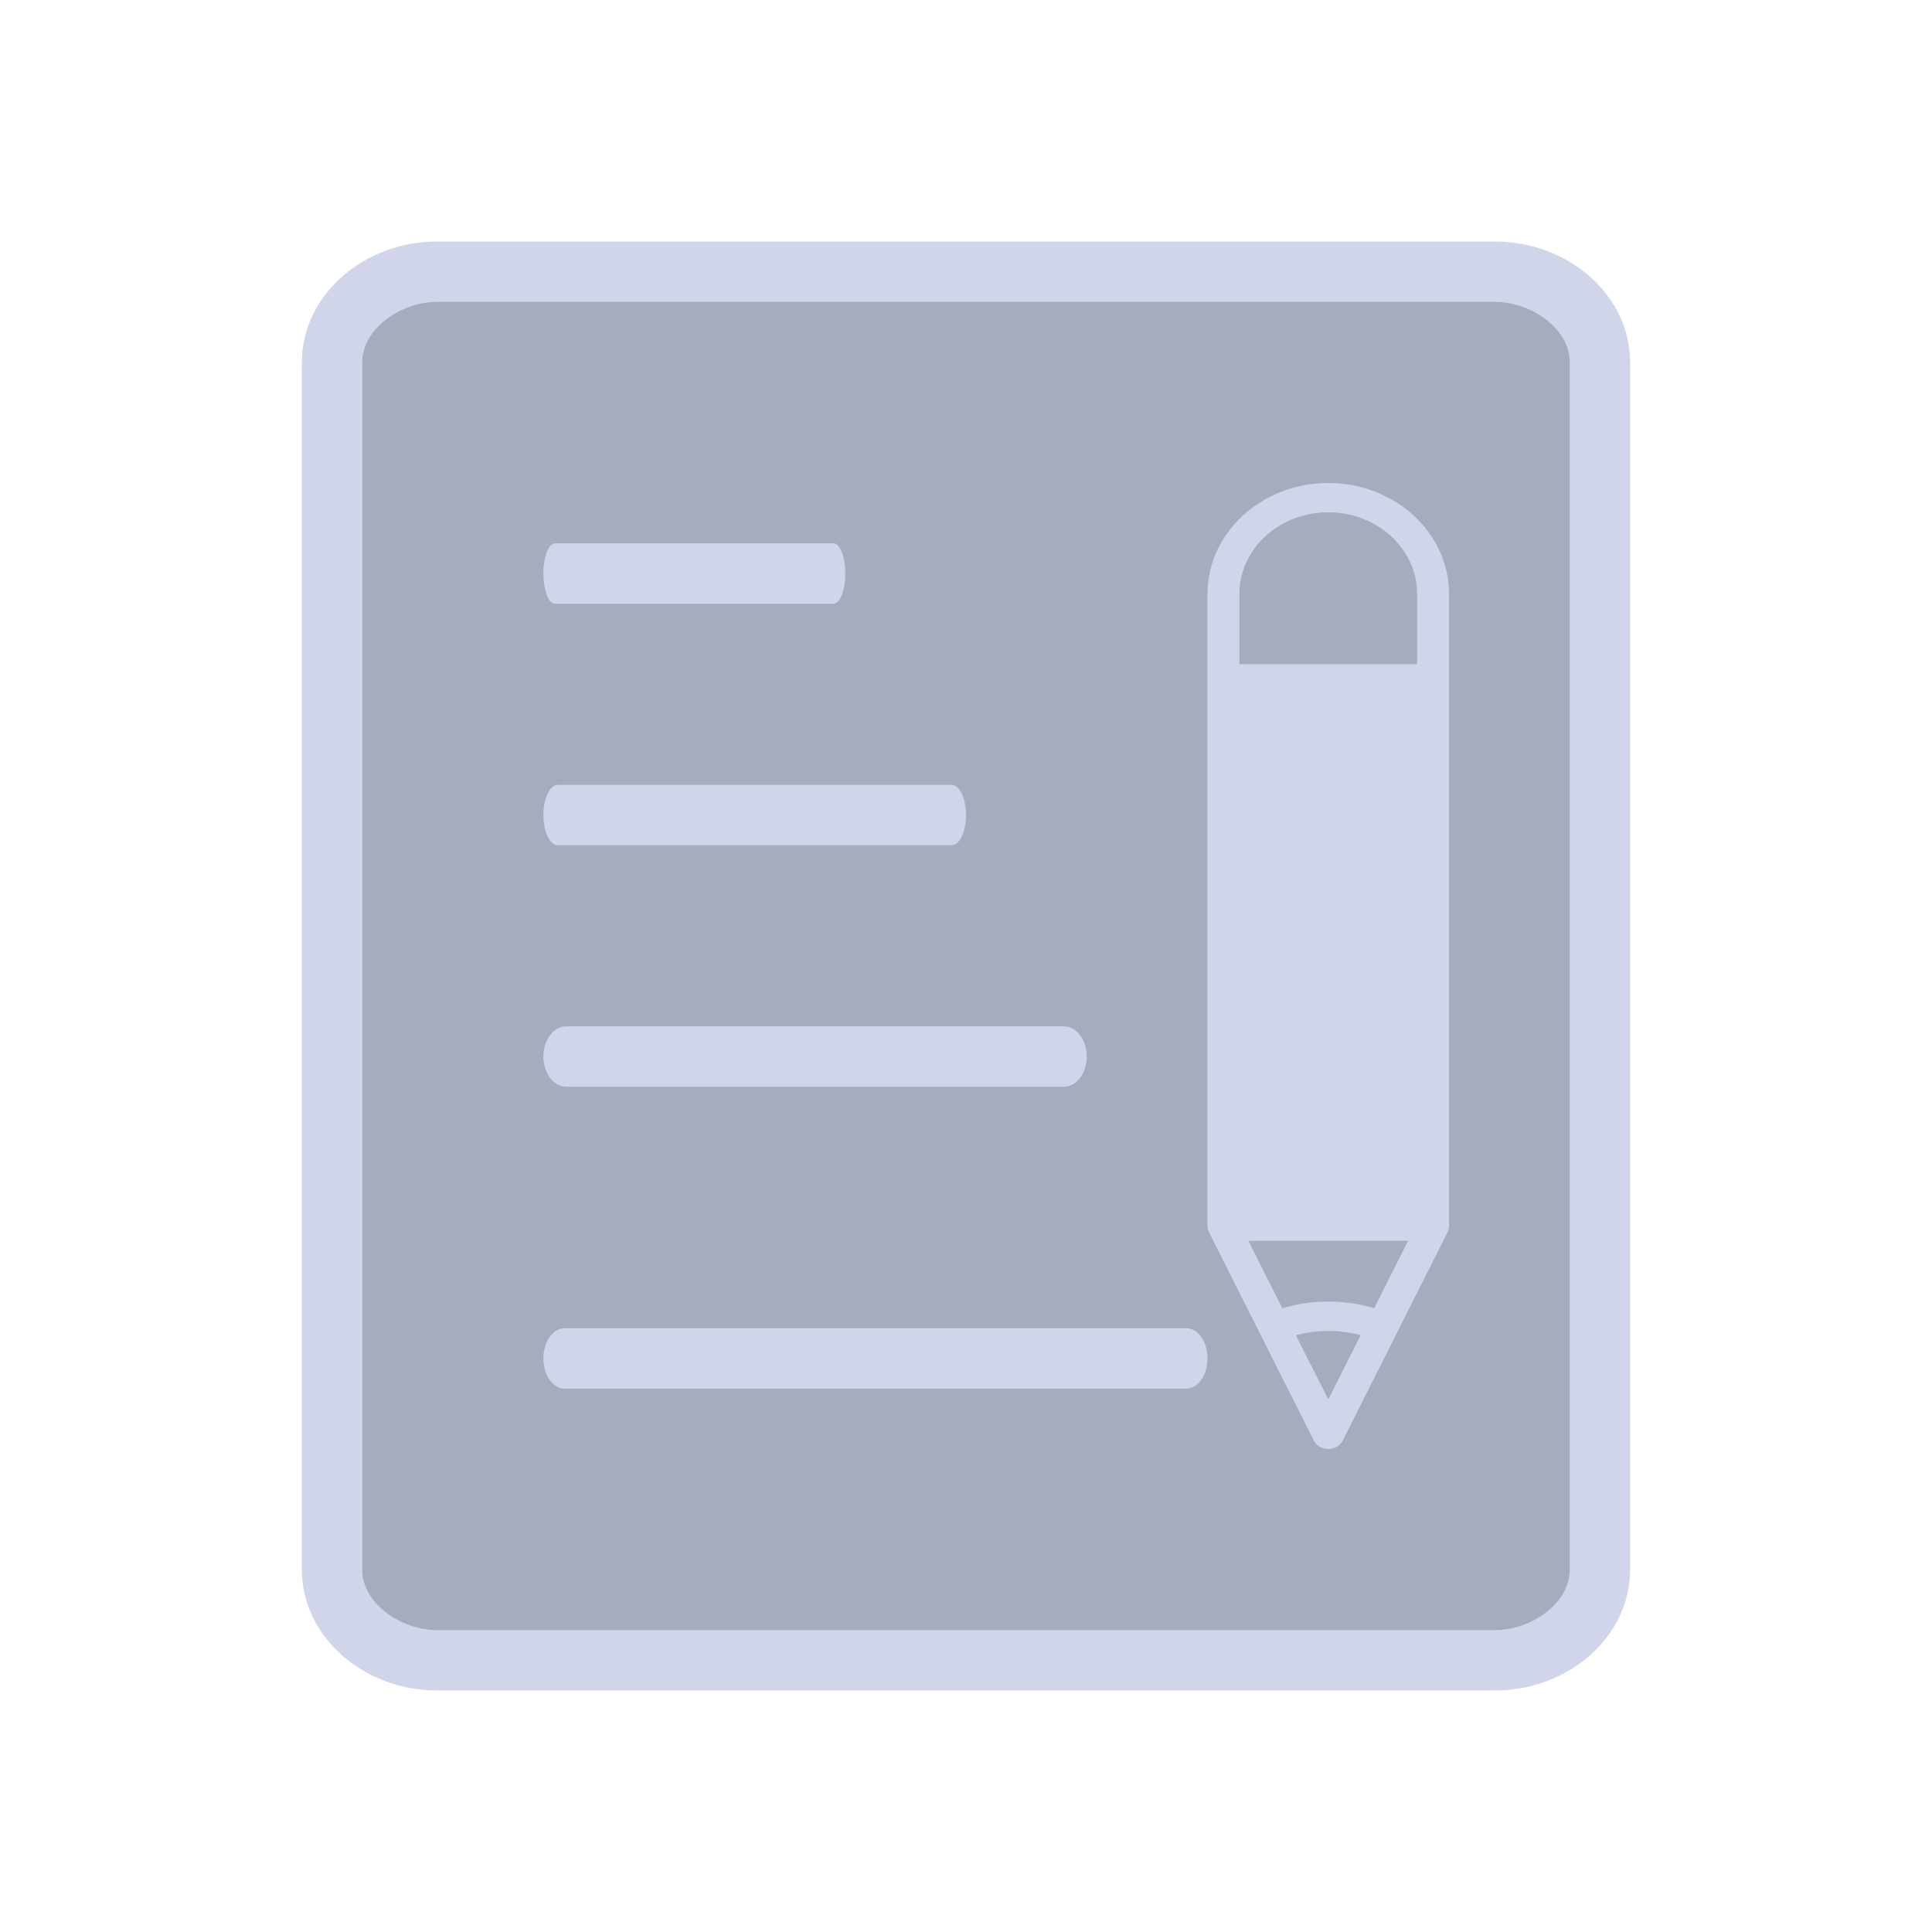 <?xml version="1.0" encoding="UTF-8" standalone="no"?>
<svg
   id="svg3287"
   version="1.1"
   inkscape:version="1.2.1 (9c6d41e410, 2022-07-14)"
   width="32"
   height="32"
   sodipodi:docname="knotes.svg"
   viewBox="0 0 32 32"
   xmlns:inkscape="http://www.inkscape.org/namespaces/inkscape"
   xmlns:sodipodi="http://sodipodi.sourceforge.net/DTD/sodipodi-0.dtd"
   xmlns="http://www.w3.org/2000/svg"
   xmlns:svg="http://www.w3.org/2000/svg"
   xmlns:rdf="http://www.w3.org/1999/02/22-rdf-syntax-ns#"
   xmlns:cc="http://creativecommons.org/ns#"
   xmlns:dc="http://purl.org/dc/elements/1.1/">
  <g
     id="22-22-knotes"
     transform="translate(32,10)">
    <rect
       style="fill:none;fill-opacity:1;stroke:none;stroke-width:0.1;stroke-linecap:square;stroke-linejoin:miter;stroke-miterlimit:4;stroke-dasharray:none;stroke-dashoffset:0;stroke-opacity:1"
       id="rect4148"
       width="22"
       height="22"
       x="1.3415527e-07"
       y="0" />
    <rect
       style="fill:#4e5a7e;fill-opacity:0.502;stroke:none;stroke-width:0.348"
       id="center-3-35-6"
       width="13.181"
       height="14.667"
       x="4.409"
       y="3.667"
       ry="0.547" />
    <path
       d="m 7.171,10 h 4.658 C 11.923,10 12,9.776 12,9.5 12,9.224 11.924,9 11.829,9 H 7.171 C 7.076,9 7,9.224 7,9.5 7,9.776 7.076,10 7.171,10 Z"
       id="path4-3-36-7"
       style="fill:#d1d5e9;fill-opacity:1;stroke-width:0.292" />
    <path
       d="m 7.154,7 h 3.691 C 10.931,7 11,6.776 11,6.5 11,6.224 10.931,6 10.846,6 H 7.154 C 7.069,6 7,6.224 7,6.5 7,6.776 7.069,7 7.154,7 Z"
       id="path6-6-7-0"
       style="fill:#d1d5e9;fill-opacity:1;stroke-width:0.278" />
    <path
       d="m 7.253,13 h 5.495 C 12.887,13 13,12.776 13,12.5 13,12.224 12.887,12 12.747,12 H 7.253 C 7.113,12 7,12.224 7,12.5 7,12.776 7.113,13 7.253,13 Z"
       id="path8-5-9"
       style="fill:#d1d5e9;fill-opacity:1;stroke-width:0.355" />
    <path
       d="M 13.777,15 H 7.223 C 7.1,15 7,15.224 7,15.5 7,15.776 7.1,16 7.223,16 h 6.554 C 13.9,16 14,15.776 14,15.5 14,15.224 13.9,15 13.777,15 Z"
       id="path10-7-3-3"
       style="fill:#d1d5e9;fill-opacity:1;stroke-width:0.334" />
    <path
       d="M 15,6 C 14.449,6 14,6.549 14,7.224 v 1.004 0.786 5.192 c 0,0.023 0.004,0.045 0.012,0.065 2.61e-4,7.33e-4 1.42e-4,0.002 4.34e-4,0.002 l 0.868,2.299 c 0.022,0.057 0.068,0.094 0.12,0.094 0.051,0 0.098,-0.037 0.12,-0.094 l 0.446,-1.182 c 3.59e-4,-8.67e-4 9.68e-4,-0.002 9.68e-4,-0.002 2.91e-4,-7.33e-4 1.87e-4,-0.002 4.6e-4,-0.002 l 0.42,-1.112 c 2.91e-4,-7.34e-4 1.55e-4,-0.002 4.36e-4,-0.002 0.007,-0.02 0.012,-0.042 0.012,-0.065 V 9.014 8.228 7.224 c 0,-0.675 -0.449,-1.224 -1,-1.224 z m -1.09e-4,8 v 0 -4.667 0 z m 0.38,1.113 c -0.244,-0.099 -0.519,-0.099 -0.761,7.8e-5 l -0.281,-0.745 h 1.323 z m -0.38,-1.113 v -4.667 0 z m 0.736,-5.143 h -1.472 v 0 z m -0.736,7.263 -0.268,-0.71 c 0.172,-0.063 0.363,-0.063 0.536,4e-5 z M 15.736,8 H 14.264 V 7.224 c 0,-0.497 0.33,-0.901 0.736,-0.901 0.406,0 0.736,0.404 0.736,0.901 z"
       id="path12-5-5-6"
       style="fill:#d1d5e9;fill-opacity:1;stroke-width:0.146"
       sodipodi:nodetypes="csccscccsccccccsccsccccccccccccccccccccccccssccss" />
    <path
       d="M 16.571,3 H 5.429 C 4.643,3 4,3.6 4,4.333 v 13.334 c 0,0.733 0.643,1.333 1.429,1.333 H 16.571 C 17.357,19 18,18.4 18,17.667 V 4.333 C 18,3.6 17.357,3 16.571,3 Z M 17.064,17.467 C 17.066,17.834 16.764,18 16.371,18 H 5.629 C 5.236,18 5,17.834 5,17.467 V 4.533 C 5,4.166 5.236,4 5.629,4 H 16.371 C 16.764,4 16.998,4.166 17,4.533 Z"
       id="path2-3-6-0"
       style="fill:#d1d5e9;fill-opacity:1;stroke-width:0.345"
       sodipodi:nodetypes="ssssssssssssssssss" />
  </g>
  <g
     id="knotes">
    <rect
       y="0"
       x="-1.3415527e-07"
       height="32"
       width="32"
       id="rect4230"
       style="fill:none;fill-opacity:1;stroke:none" />
    <rect
       style="fill:#4e5a7e;fill-opacity:0.502;stroke:none;stroke-width:0.539"
       id="center-3-35"
       width="20.572"
       height="22.6"
       x="5.7"
       y="4.7"
       ry="0.844" />
    <path
       d="m 9.239,14 h 6.522 C 15.893,14 16,13.776 16,13.5 16,13.224 15.893,13 15.761,13 H 9.239 C 9.107,13 9,13.224 9,13.5 9,13.776 9.107,14 9.239,14 Z"
       id="path4-3-5"
       style="fill:#d1d5e9;fill-opacity:1;stroke-width:0.346" />
    <path
       d="m 9.193,10 h 4.614 C 13.914,10 14,9.776 14,9.5 14,9.224 13.914,9 13.807,9 H 9.193 C 9.086,9 9,9.224 9,9.5 9,9.776 9.086,10 9.193,10 Z"
       id="path6-6-6"
       style="fill:#d1d5e9;fill-opacity:1;stroke-width:0.311" />
    <path
       d="m 9.379,18 h 8.242 C 17.83,18 18,17.776 18,17.5 18,17.224 17.83,17 17.621,17 H 9.379 C 9.17,17 9,17.224 9,17.5 9,17.776 9.17,18 9.379,18 Z"
       id="path8-2"
       style="fill:#d1d5e9;fill-opacity:1;stroke-width:0.435" />
    <path
       d="M 19.65,22 H 9.35 C 9.157,22 9,22.224 9,22.5 9,22.776 9.157,23 9.35,23 H 19.65 C 19.843,23 20,22.776 20,22.5 20,22.224 19.843,22 19.65,22 Z"
       id="path10-7-9"
       style="fill:#d1d5e9;fill-opacity:1;stroke-width:0.419" />
    <path
       d="M 22,8 C 20.897,8 20,8.824 20,9.836 v 1.506 1.178 7.789 c 0,0.035 0.008,0.068 0.024,0.098 5.21e-4,0.001 2.83e-4,0.002 8.7e-4,0.004 l 1.736,3.448 C 21.804,23.945 21.897,24 22,24 c 0.103,0 0.197,-0.055 0.24,-0.141 l 0.893,-1.773 c 7.18e-4,-0.001 0.002,-0.002 0.002,-0.004 5.8e-4,-0.001 3.7e-4,-0.002 9.18e-4,-0.003 l 0.84,-1.668 c 5.79e-4,-0.001 3.08e-4,-0.002 8.72e-4,-0.004 0.015,-0.03 0.024,-0.063 0.024,-0.098 V 12.521 11.343 9.836 c 0,-1.012 -0.897,-1.836 -2,-1.836 z M 22,20 v 0 -7 0 z m 0.761,1.669 c -0.489,-0.149 -1.037,-0.148 -1.521,1.18e-4 L 20.677,20.552 h 2.646 z M 22,20 v -7 0 z m 1.472,-7.715 h -2.944 v 0 z m -1.472,10.895 -0.536,-1.065 c 0.343,-0.094 0.725,-0.095 1.073,6e-5 z M 23.472,11 h -2.944 V 9.836 c 0,-0.745 0.66,-1.351 1.472,-1.351 0.812,0 1.472,0.606 1.472,1.351 z"
       id="path12-5-1"
       style="fill:#d1d5e9;fill-opacity:1;stroke-width:0.253"
       sodipodi:nodetypes="csccscccsccccccsccsccccccccccccccccccccccccssccss" />
    <path
       d="M 24.755,4 H 7.245 C 6.01,4 5,4.9 5,6 v 20 c 0,1.1 1.01,2 2.245,2 h 17.51 c 1.235,0 2.245,-0.9 2.245,-2 V 6 C 27,4.9 25.99,4 24.755,4 Z M 26,26 c 0,0.55 -0.628,1 -1.245,1 H 7.245 C 6.628,27 6,26.55 6,26 V 6 C 6,5.45 6.628,5 7.245,5 H 24.755 C 25.372,5 26,5.45 26,6 Z"
       id="path2-3-2"
       style="fill:#d1d5e9;fill-opacity:1;stroke-width:0.53"
       sodipodi:nodetypes="ssssssssssssssssss" />
  </g>
  <defs
     id="defs3287">
    <style
       type="text/css"
       id="current-color-scheme" />
    <linearGradient
       id="oomox"
       x1="33"
       x2="33"
       y1="81"
       y2="95"
       gradientUnits="userSpaceOnUse">
      <stop
         offset="0%"
         style="stop-color:#303b3d; stop-opacity:1"
         id="stop18" />
      <stop
         offset="100%"
         style="stop-color:#bc985d; stop-opacity:1"
         id="stop20" />
    </linearGradient>
  </defs>
  <sodipodi:namedview
     pagecolor="#ffffff"
     bordercolor="#000000"
     borderopacity="1"
     objecttolerance="10"
     gridtolerance="10000"
     guidetolerance="10"
     inkscape:pageopacity="0"
     inkscape:pageshadow="2"
     inkscape:window-width="1920"
     inkscape:window-height="1008"
     id="namedview4155"
     inkscape:document-units="px"
     showgrid="false"
     inkscape:showpageshadow="true"
     borderlayer="true"
     inkscape:zoom="8.0000004"
     inkscape:cx="20.999999"
     inkscape:cy="12.687499"
     inkscape:window-x="0"
     inkscape:window-y="0"
     inkscape:window-maximized="1"
     inkscape:current-layer="svg3287"
     fit-margin-top="0"
     fit-margin-left="0"
     fit-margin-right="0"
     fit-margin-bottom="0"
     inkscape:snap-bbox="true"
     inkscape:bbox-nodes="true"
     inkscape:document-rotation="0"
     showguides="false"
     inkscape:lockguides="false"
     inkscape:pagecheckerboard="0"
     inkscape:deskcolor="#cccccc">
    <inkscape:grid
       type="xygrid"
       id="grid4140"
       originx="1.3415527e-07"
       originy="0" />
    <sodipodi:guide
       position="2,30"
       orientation="28,0"
       id="guide4186"
       inkscape:locked="false" />
    <sodipodi:guide
       position="2,2"
       orientation="0,28"
       id="guide4188"
       inkscape:locked="false" />
    <sodipodi:guide
       position="30,2"
       orientation="-28,0"
       id="guide4190"
       inkscape:locked="false" />
    <sodipodi:guide
       position="30,30"
       orientation="0,-28"
       id="guide4192"
       inkscape:locked="false" />
    <sodipodi:guide
       position="1.3415527e-07,32"
       orientation="32,0"
       id="guide4194"
       inkscape:locked="false" />
    <sodipodi:guide
       position="1.3415527e-07,-1e-06"
       orientation="0,32"
       id="guide4196"
       inkscape:locked="false" />
    <sodipodi:guide
       position="32,-1e-06"
       orientation="-32,0"
       id="guide4198"
       inkscape:locked="false" />
    <sodipodi:guide
       position="32,32"
       orientation="0,-32"
       id="guide4200"
       inkscape:locked="false" />
  </sodipodi:namedview>
  <inkscape:clipboard
     style="opacity:0.01;fill:#00000f;fill-opacity:0;stroke-width:1;stroke-linecap:butt;stroke-linejoin:miter;stroke-miterlimit:4;stroke-dasharray:none;stroke-dashoffset:0;stroke-opacity:1;stroke:none"
     min="0,0"
     max="22,22" />
</svg>
